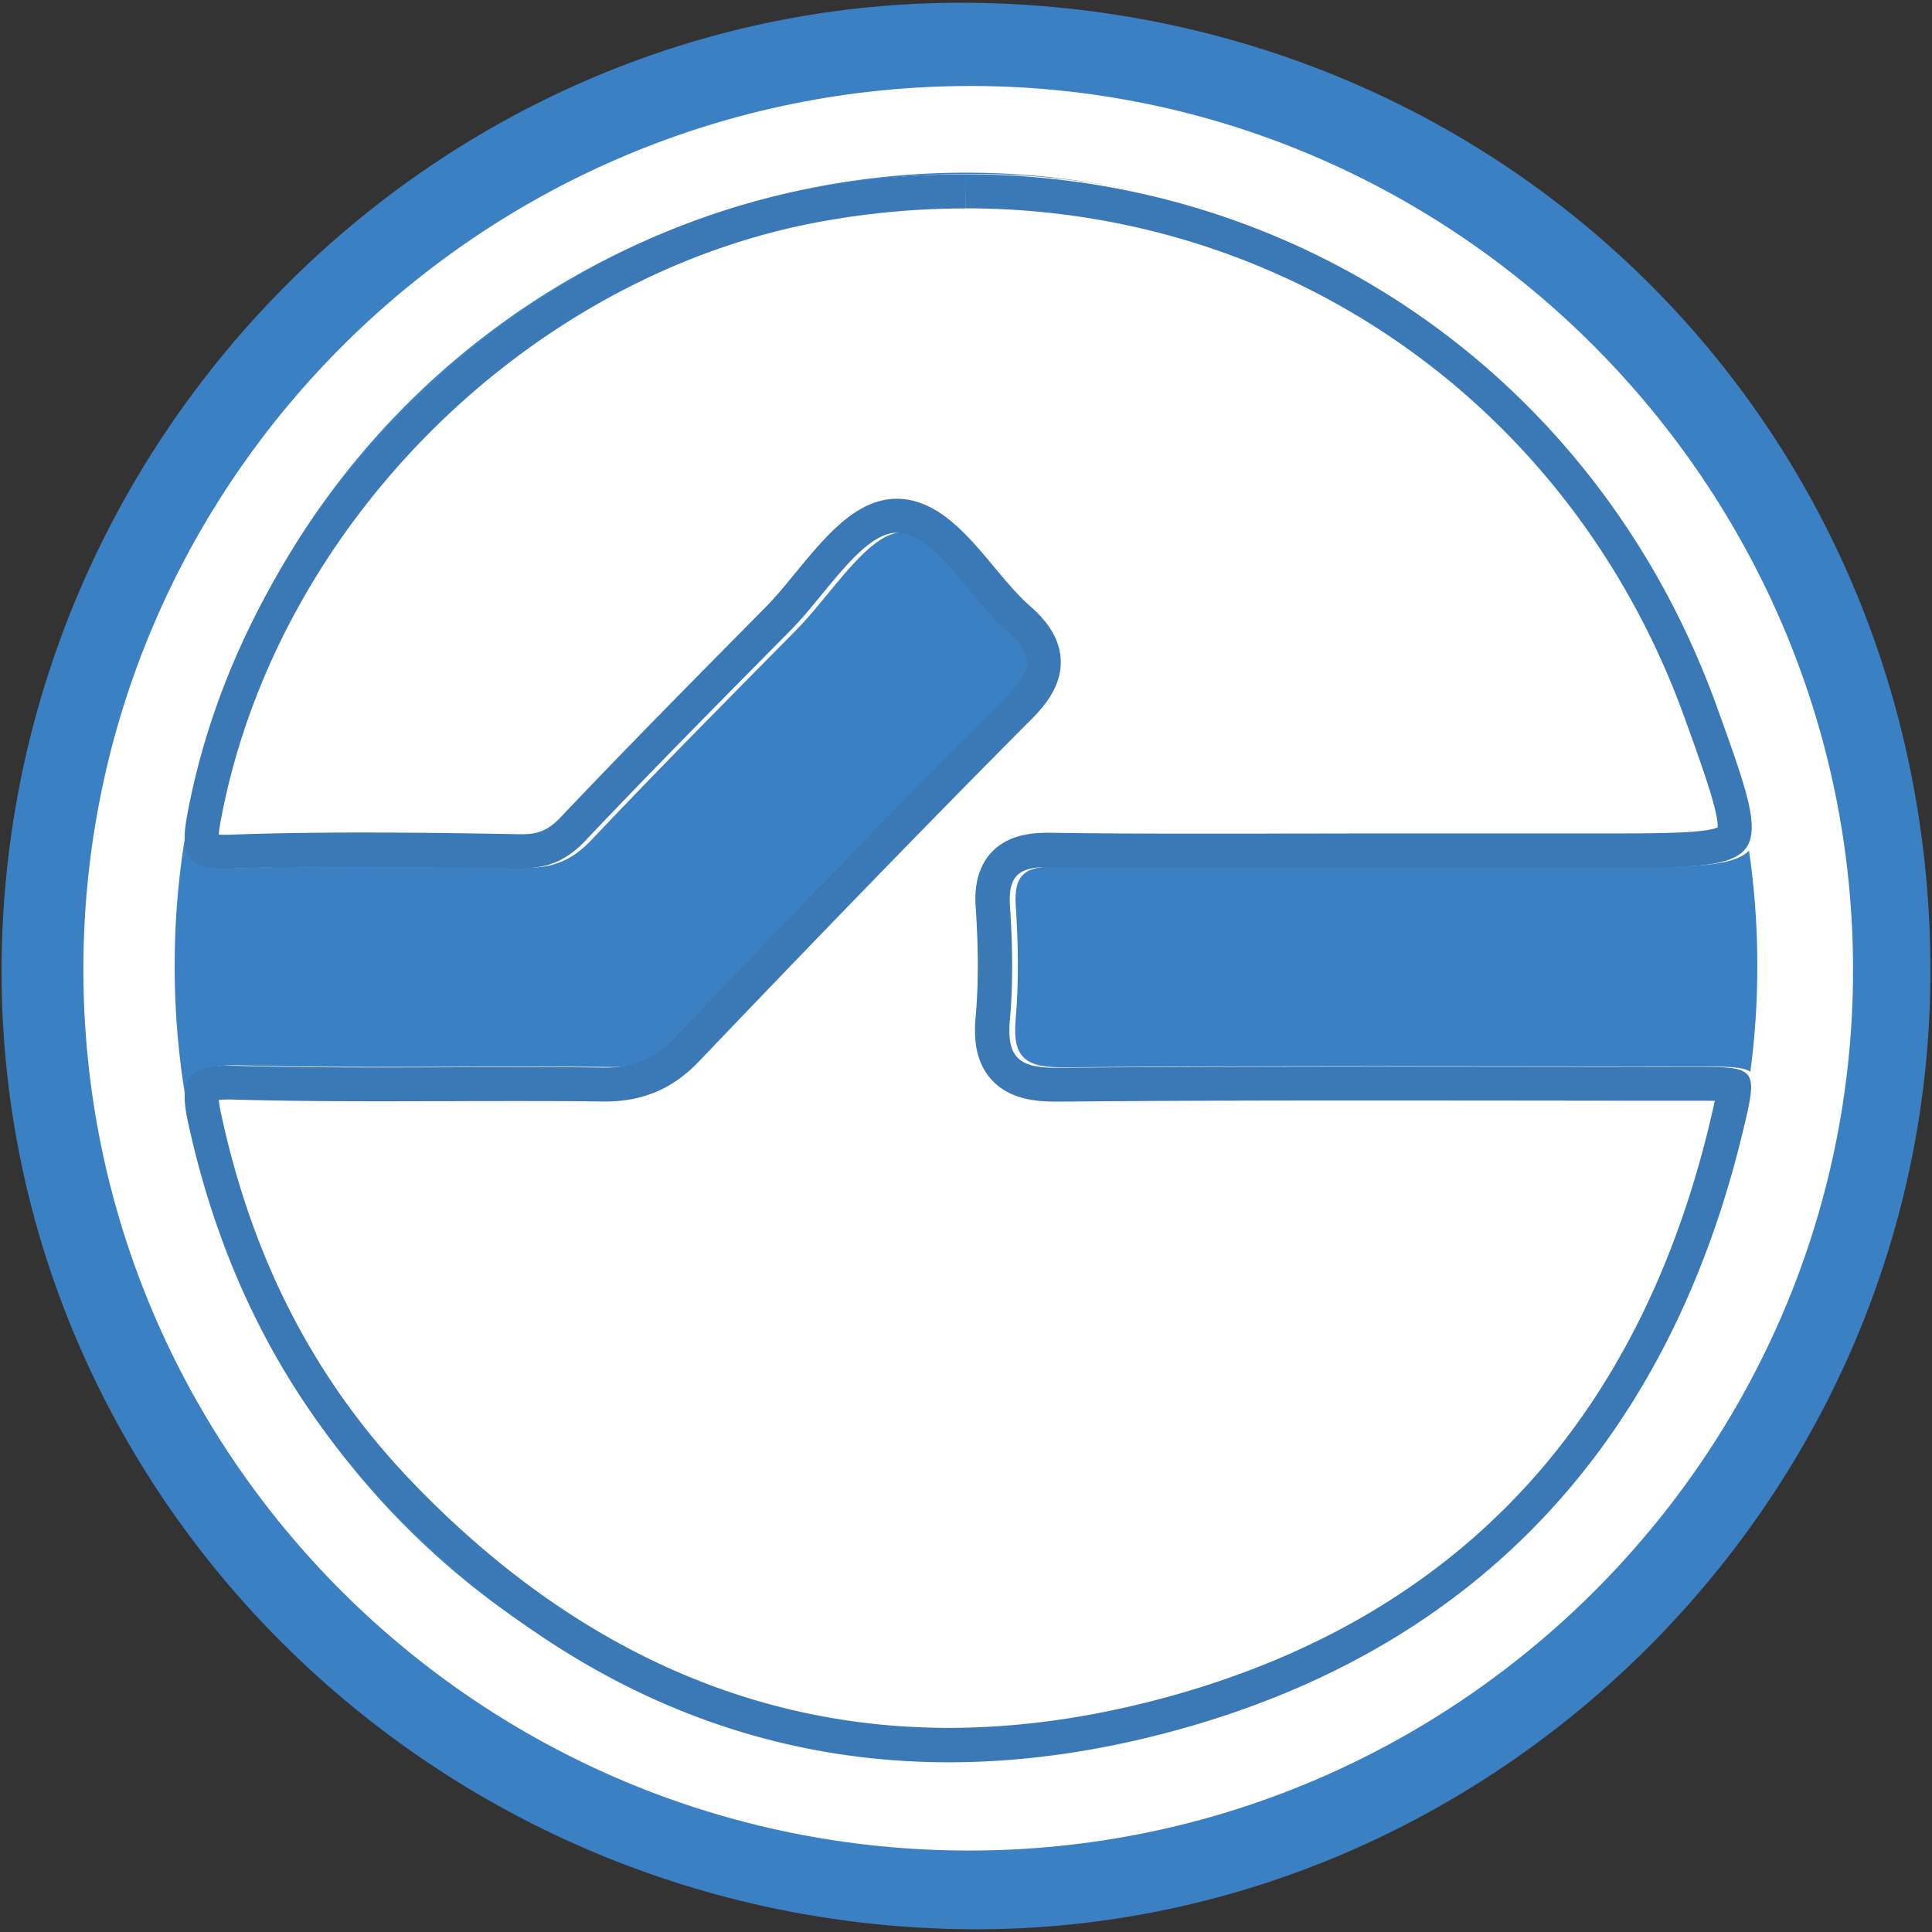 <?xml version="1.0" standalone="no"?><!DOCTYPE svg PUBLIC "-//W3C//DTD SVG 1.1//EN" "http://www.w3.org/Graphics/SVG/1.1/DTD/svg11.dtd"><svg t="1706856673594" class="icon" viewBox="0 0 1024 1024" version="1.1" xmlns="http://www.w3.org/2000/svg" p-id="3302" xmlns:xlink="http://www.w3.org/1999/xlink" width="64" height="64"><rect x="0" y="0" width="1024" height="1024" fill="#333333" stroke="none"/><path d="M509.17 1022.495C224.271 1017.738-3.733 786.303 0.903 506.521 5.539 223.91 239.564-4.335 520.008 1.565c282.431 5.9 503.872 229.087 503.15 514.288-0.662 282.551-236.914 511.217-513.987 506.642z" fill="#3B80C3" p-id="3303"></path><path d="M513.746 980.832c-259.733 0.06-470.277-209.881-469.554-468.35 0.722-258.167 211.868-467.387 471.24-466.905 256.662 0.482 466.845 211.567 466.724 468.711-0.12 256.843-210.604 466.484-468.41 466.544z" fill="#FFFFFF" p-id="3304"></path><path d="M443.424 765.17c0 23.902-0.602 47.865 0.301 71.706 0.421 11.921-3.793 15.112-15.112 14.751-21.976-0.783-44.071-0.662-66.047-0.06-10.356 0.301-14.45-2.77-14.329-13.727 0.482-49.069-0.12-98.198 0.482-147.266 0.361-28.117 21.072-48.166 47.744-47.865 26.371 0.241 46.299 20.591 46.901 48.828 0.421 24.504 0 49.069 0.06 73.633z" fill="#FFFFFF" p-id="3305"></path><path d="M92.598 512a419.823 419.402 90 1 0 838.803 0 419.823 419.402 90 1 0-838.803 0Z" fill="#3B80C3" p-id="3306"></path><path d="M735.368 459.62c-58.581 0-117.103 0.482-175.684-0.301-15.834-0.241-22.457 3.793-21.313 20.651 1.325 20.049 1.686 40.399-0.06 60.448-1.806 20.591 5.659 25.468 25.528 25.287 112.286-0.963 224.632-0.482 336.978-0.421 33.475 0 34.198 0.241 26.07 34.017-38.352 159.669-135.104 269.486-292.124 315.244-162.438 47.323-307.056 7.405-425.964-116.26-55.451-57.678-89.347-126.194-106.145-203.981-4.696-21.735-0.662-30.344 24.384-29.682 65.204 1.806 130.529 0.181 195.853 0.903 15.654 0.181 26.792-4.335 37.629-15.654 58.401-61.05 117.042-121.859 176.587-181.765 13.306-13.426 13.968-21.434-0.301-33.957-20.169-17.641-38.111-51.296-57.919-52.019-18.303-0.662-38.111 32.873-56.835 51.778-36.425 36.847-72.971 73.693-108.613 111.323-10.115 10.657-20.35 14.992-35.04 14.69-50.875-0.843-101.81-1.565-152.625 0.241-23.481 0.843-27.394-7.044-23.541-28.056C132.455 268.162 272.798 128.12 436.982 99.04c207.955-36.847 404.47 76.764 475.996 275.086 30.826 85.494 30.826 85.494-59.484 85.494h-118.126z" fill="#FFFFFF" p-id="3307"></path><path d="M511.699 92.357v18.062c172.433 0 322.047 106.024 381.17 270.028 9.272 25.708 18.062 50.092 17.52 58.1-7.345 3.191-32.993 3.191-60.026 3.191h-118.066c-15.955 0-31.91 0.06-47.925 0.06-16.075 0.06-32.09 0.06-48.166 0.06-31.187 0-56.414-0.12-79.413-0.482h-1.445c-8.61 0-21.072 1.084-29.802 10.356-9.693 10.356-8.73 24.805-8.369 29.562 1.445 21.976 1.445 40.82-0.06 57.618-0.843 9.452-0.903 23.18 8.489 33.415 9.332 10.235 23.119 11.56 34.077 11.56h1.144c48.286-0.421 99.522-0.602 166.111-0.602 30.344 0 60.689 0.06 91.033 0.06 26.551 0.06 53.103 0.06 79.714 0.06 3.612 0 7.706 0 11.198 0.06-0.783 3.793-1.866 8.188-2.649 11.62-37.81 157.441-131.853 259.071-279.601 302.119-42.386 12.342-83.989 18.604-123.725 18.604-105.543 0-201.212-43.77-284.177-130.047-51.477-53.524-84.651-117.343-101.509-195.251-0.783-3.492-1.084-5.96-1.204-7.526a54.066 54.066 0 0 1 7.466-0.181c22.337 0.602 46.179 0.903 77.426 0.903 12.764 0 25.528-0.06 38.352-0.06 12.764-0.06 25.468-0.06 38.231-0.06 16.075 0 29.441 0.06 42.085 0.241h1.084c20.109 0 35.944-6.743 49.791-21.253 48.286-50.514 111.925-116.741 176.346-181.464 7.405-7.466 15.895-17.761 15.413-31.187-0.482-13.426-9.754-22.999-16.677-29.08-5.96-5.178-12.282-12.764-18.423-20.109-14.63-17.52-29.802-35.643-50.754-36.365h-1.144c-21.373 0-37.81 20.049-53.705 39.375-5.419 6.623-10.536 12.824-15.413 17.761l-5.9 5.96C366.239 361.844 331.078 397.366 297.242 433.069c-6.442 6.803-11.68 9.091-20.771 9.091h-0.903c-26.792-0.482-55.33-0.903-83.447-0.903-25.708 0-48.647 0.361-70.141 1.144-0.903 0.06-1.746 0.06-2.529 0.06-1.445 0-2.589-0.06-3.492-0.12 0.12-1.505 0.361-3.673 0.903-6.623 28.899-156.899 163.522-290.86 320.12-318.615 24.745-4.395 49.851-6.623 74.657-6.623l0.06-18.122m-0.06 0c-25.588 0-51.597 2.228-77.787 6.864-164.124 29.08-304.467 169.121-334.69 333.125-3.673 19.989-0.301 28.117 20.35 28.117 1.024 0 2.047 0 3.191-0.06 23.119-0.843 46.299-1.084 69.479-1.084 27.695 0 55.451 0.421 83.146 0.903h1.204c14.088 0 24.023-4.335 33.836-14.751 35.643-37.629 72.128-74.476 108.613-111.323 18.544-18.724 38.111-51.778 56.294-51.778h0.542c19.808 0.722 37.75 34.378 57.919 52.019 14.329 12.523 13.667 20.531 0.301 33.957-59.545 59.906-118.246 120.715-176.587 181.765-10.596 11.078-21.614 15.714-36.726 15.714h-0.903c-14.088-0.181-28.237-0.241-42.325-0.241-25.528 0-51.056 0.181-76.583 0.181-25.648 0-51.296-0.181-76.944-0.903-0.903 0-1.806-0.06-2.649-0.06-22.638 0-26.25 8.73-21.735 29.682 16.858 77.787 50.694 146.303 106.145 203.981 86.517 89.949 186.581 135.586 297.182 135.586 41.483 0 84.47-6.442 128.783-19.326 157.02-45.757 253.772-155.575 292.124-315.244 8.128-33.776 7.405-34.017-26.07-34.017-56.896 0-113.791-0.12-170.747-0.12-55.39 0-110.841 0.12-166.231 0.602h-0.963c-19.206 0-26.371-5.057-24.564-25.287 1.806-19.989 1.385-40.339 0.06-60.448-1.084-16.436 5.178-20.651 20.169-20.651h1.204c26.551 0.361 53.103 0.482 79.654 0.482 32.03 0 64-0.12 96.03-0.12h118.066c90.31 0 90.31 0 59.484-85.494-62.555-173.456-220.538-282.07-398.269-282.07z" fill="#3A79B6" p-id="3308"></path></svg>